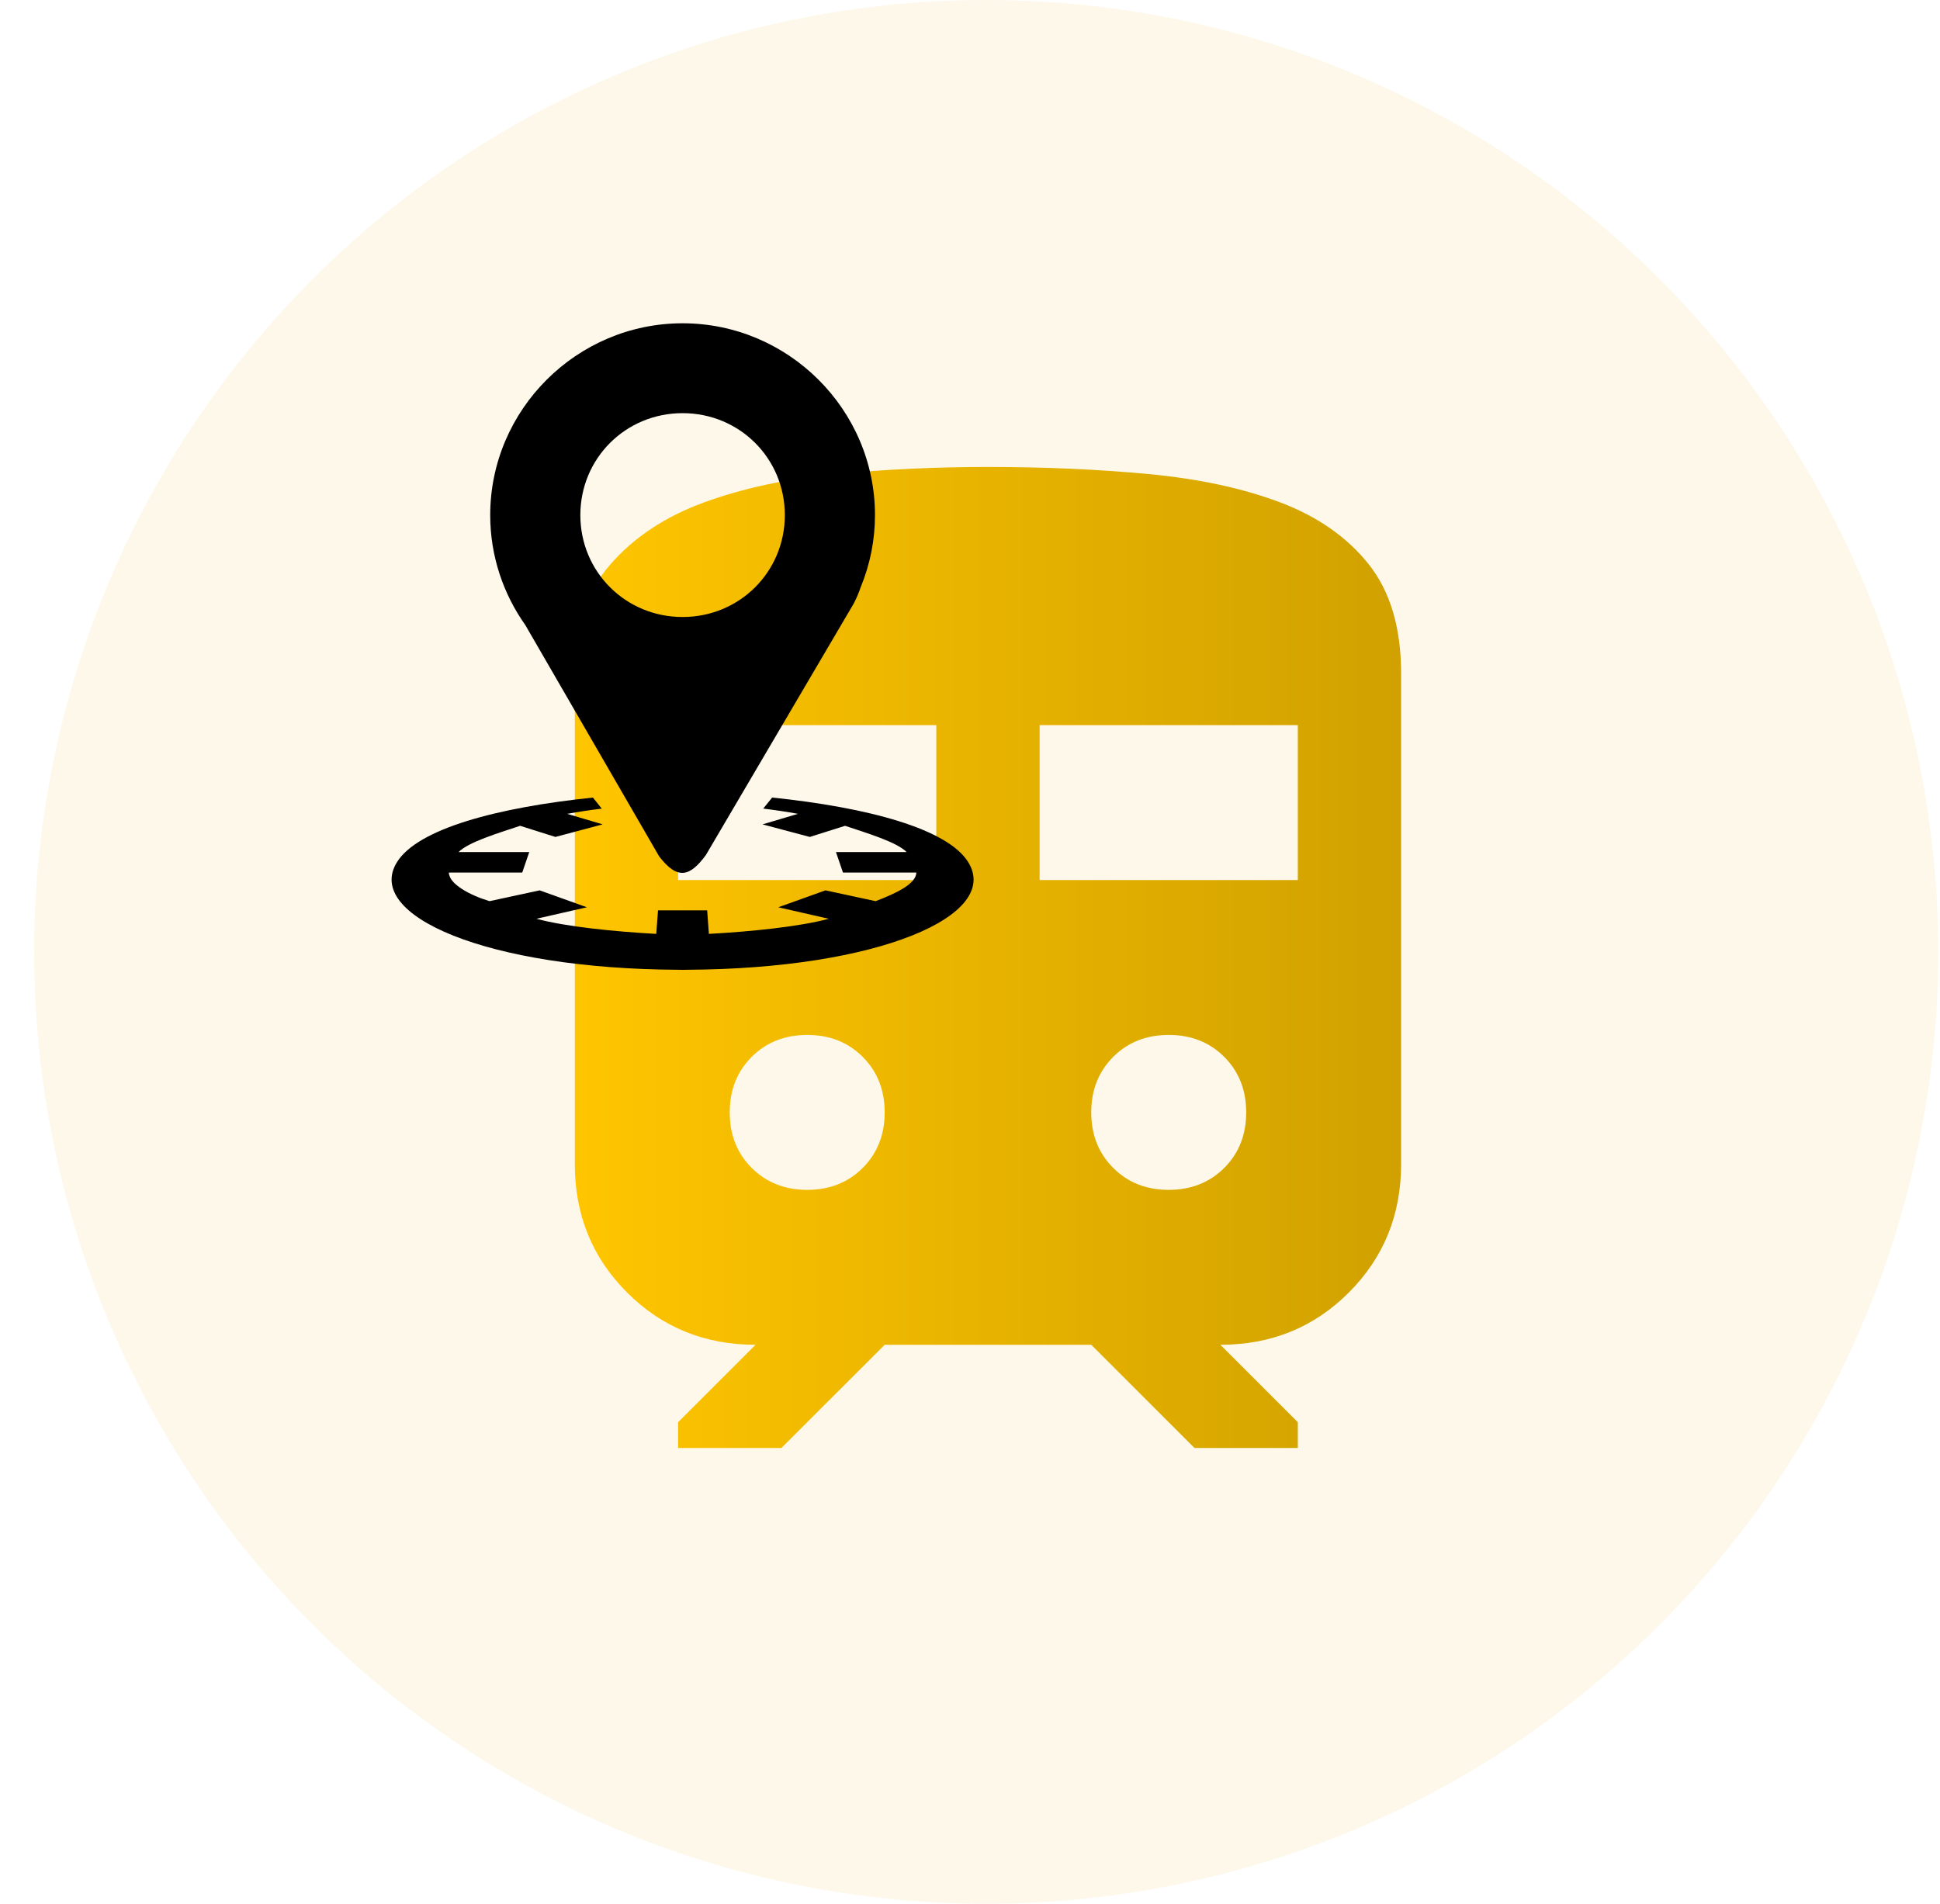 <svg width="54" height="53" viewBox="0 0 54 53" fill="none" xmlns="http://www.w3.org/2000/svg">
<circle opacity="0.1" cx="27.45" cy="26.5" r="26.5" fill="#F7B731"/>
<path d="M16 32.406V18.75C16 17.48 16.33 16.468 16.989 15.713C17.648 14.957 18.517 14.382 19.594 13.988C20.672 13.593 21.9 13.329 23.278 13.197C24.656 13.065 26.064 12.999 27.5 13C29.081 13 30.573 13.066 31.975 13.198C33.377 13.331 34.599 13.594 35.641 13.989C36.682 14.384 37.503 14.959 38.102 15.714C38.7 16.469 39 17.481 39 18.75V32.406C39 33.82 38.515 35.012 37.545 35.983C36.575 36.954 35.383 37.438 33.969 37.438L36.125 39.594V40.312H33.25L30.375 37.438H24.625L21.75 40.312H18.875V39.594L21.031 37.438C19.618 37.438 18.425 36.953 17.455 35.983C16.484 35.013 15.999 33.821 16 32.406ZM18.875 24.5H26.062V20.188H18.875V24.5ZM28.938 24.5H36.125V20.188H28.938V24.5ZM22.469 33.125C23.092 33.125 23.607 32.921 24.014 32.514C24.421 32.107 24.625 31.592 24.625 30.969C24.625 30.346 24.421 29.831 24.014 29.423C23.607 29.016 23.092 28.812 22.469 28.812C21.846 28.812 21.331 29.016 20.923 29.423C20.516 29.831 20.312 30.346 20.312 30.969C20.312 31.592 20.516 32.107 20.923 32.514C21.331 32.921 21.846 33.125 22.469 33.125ZM32.531 33.125C33.154 33.125 33.669 32.921 34.077 32.514C34.484 32.107 34.688 31.592 34.688 30.969C34.688 30.346 34.484 29.831 34.077 29.423C33.669 29.016 33.154 28.812 32.531 28.812C31.908 28.812 31.393 29.016 30.986 29.423C30.579 29.831 30.375 30.346 30.375 30.969C30.375 31.592 30.579 32.107 30.986 32.514C31.393 32.921 31.908 33.125 32.531 33.125Z" fill="url(#paint0_linear_307_676)"/>
<g clip-path="url(#clip0_307_676)">
<path d="M19 9C16.057 9 13.645 11.405 13.645 14.34C13.645 15.477 14.008 16.534 14.623 17.403L18.347 23.84C18.868 24.521 19.215 24.392 19.648 23.804L23.756 16.815C23.838 16.665 23.904 16.505 23.96 16.341C24.221 15.706 24.355 15.026 24.355 14.34C24.355 11.405 21.944 9 19 9ZM19 11.502C20.585 11.502 21.846 12.759 21.846 14.34C21.846 15.92 20.585 17.177 19 17.177C17.415 17.177 16.154 15.921 16.154 14.34C16.154 12.759 17.415 11.502 19 11.502" fill="black"/>
<path d="M22.404 17.803L22.396 17.826C22.398 17.819 22.401 17.812 22.403 17.805L22.404 17.803ZM21.493 22.203L21.244 22.511C21.58 22.552 21.906 22.6 22.211 22.657L21.225 22.95L22.541 23.3L23.523 22.99C24.125 23.192 24.96 23.44 25.236 23.721H23.269L23.464 24.292H25.506C25.5 24.614 24.924 24.876 24.373 25.088L22.978 24.787L21.664 25.258L23.068 25.578C22.248 25.801 20.872 25.937 19.732 25.999L19.684 25.344H18.316L18.267 25.999C17.128 25.937 15.752 25.801 14.932 25.578L16.336 25.258L15.022 24.787L13.626 25.088C13.084 24.924 12.5 24.614 12.494 24.292H14.536L14.732 23.721H12.764C13.041 23.44 13.875 23.192 14.478 22.99L15.459 23.3L16.775 22.95L15.789 22.657C16.108 22.599 16.428 22.55 16.75 22.512L16.504 22.204C13.843 22.48 11.631 23.07 11.051 24C10.126 25.483 13.538 26.975 18.887 26.998C18.966 27.002 19.045 26.999 19.119 26.998C24.464 26.973 27.873 25.482 26.949 24C26.369 23.069 24.156 22.48 21.493 22.203Z" fill="black"/>
</g>
<defs>
<linearGradient id="paint0_linear_307_676" x1="16" y1="27.375" x2="39" y2="27.375" gradientUnits="userSpaceOnUse">
<stop stop-color="#FFC500"/>
<stop offset="1" stop-color="#D0A100"/>
</linearGradient>
<clipPath id="clip0_307_676">
<rect width="18" height="18" fill="white" transform="translate(10 9)"/>
</clipPath>
</defs>
</svg>
